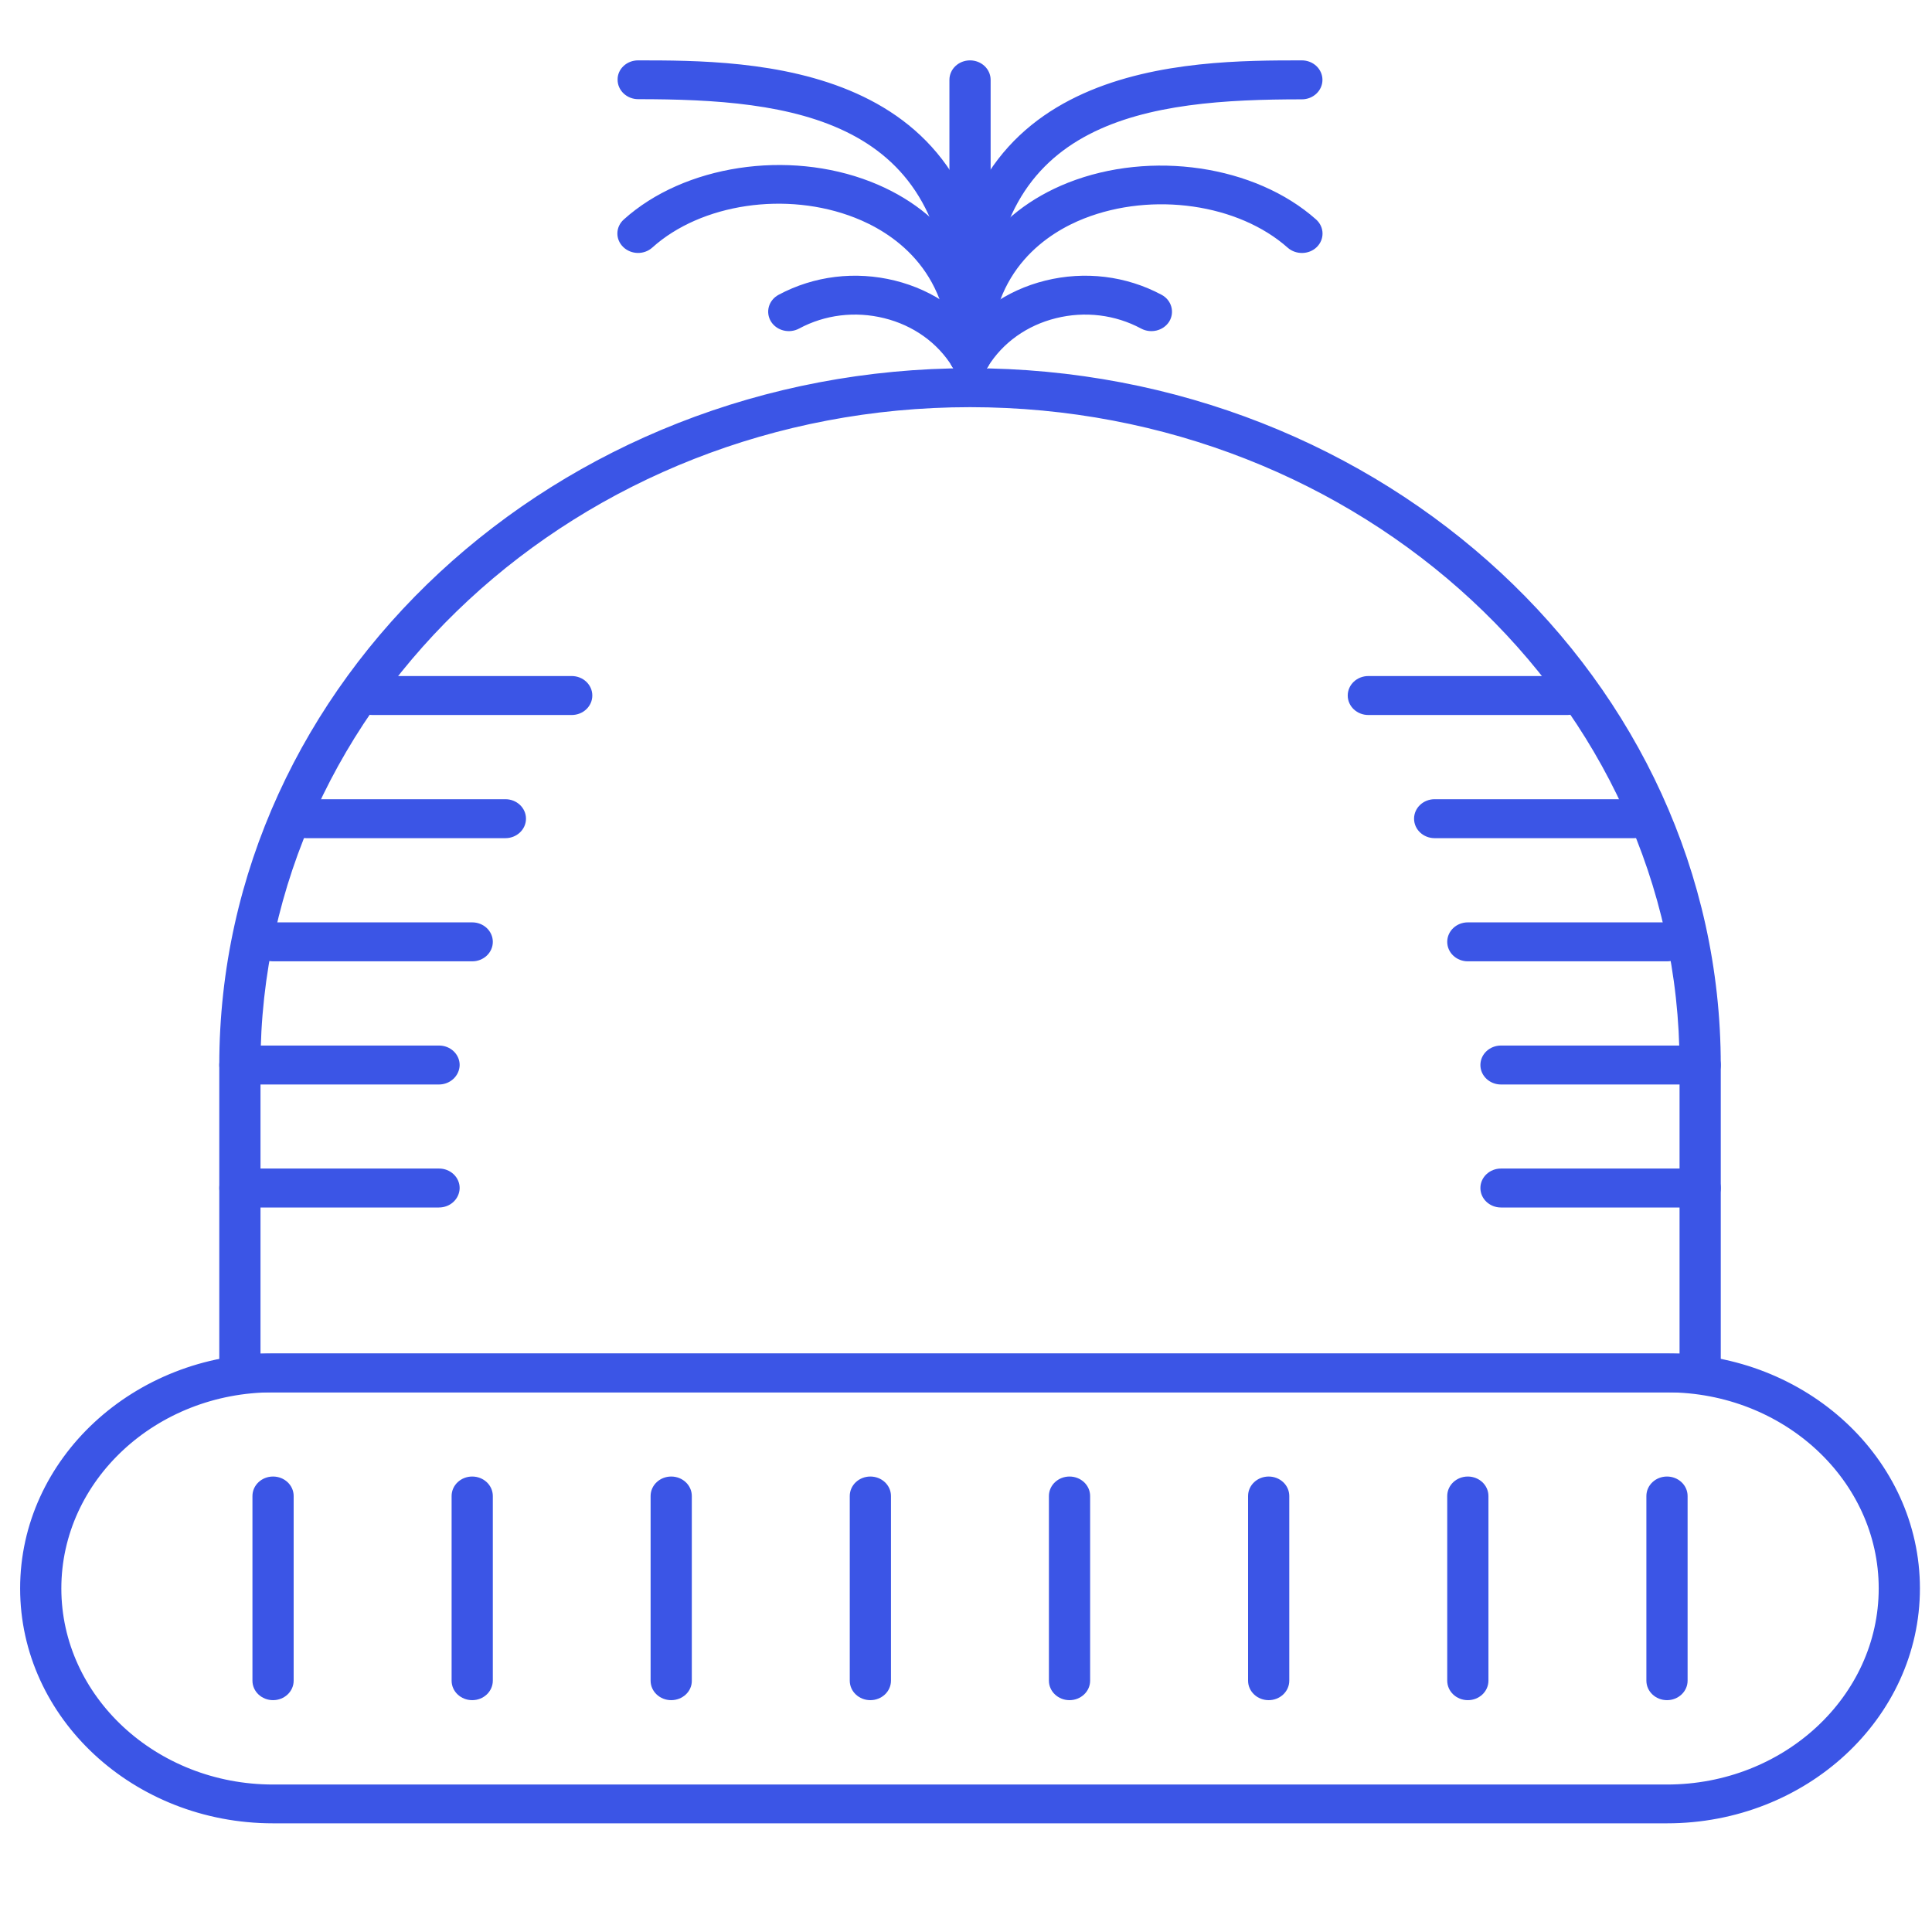 <?xml version="1.0" encoding="utf-8"?>
<!-- Generator: Adobe Illustrator 26.4.1, SVG Export Plug-In . SVG Version: 6.00 Build 0)  -->
<svg version="1.1" id="레이어_1" xmlns="http://www.w3.org/2000/svg" xmlns:xlink="http://www.w3.org/1999/xlink" x="0px"
	 y="0px" viewBox="0 0 120 120" style="enable-background:new 0 0 120 120;" xml:space="preserve">
<style type="text/css">
	.st0{fill:#3B55E6;stroke:#3B55E6;stroke-width:0.5;stroke-miterlimit:10;}
</style>
<g>
	<g>
		<g>
			<path class="st0" d="M103.54,113H16.96C8.43,113,1.5,106.57,1.5,98.66s6.94-14.34,15.46-14.34h86.58
				c8.53,0,15.46,6.43,15.46,14.34S112.06,113,103.54,113z M16.96,86.23c-7.39,0-13.4,5.58-13.4,12.43c0,6.85,6.01,12.43,13.4,12.43
				h86.58c7.39,0,13.4-5.58,13.4-12.43c0-6.85-6.01-12.43-13.4-12.43H16.96z"/>
		</g>
	</g>
	<g>
		<g>
			<path class="st0" d="M105.6,86.23H14.9c-0.57,0-1.03-0.43-1.03-0.96V66.15c0-23.72,20.81-43.03,46.38-43.03
				s46.38,19.3,46.38,43.03v19.12C106.63,85.8,106.17,86.23,105.6,86.23z M15.93,84.32h88.64V66.15c0-22.67-19.88-41.11-44.32-41.11
				S15.93,43.48,15.93,66.15V84.32z"/>
		</g>
	</g>
	<g>
		<g>
			<path class="st0" d="M60.25,23.12c-0.57,0-1.03-0.43-1.03-0.96c0-4.91,2.63-8.76,7.21-10.58c5.07-2,11.44-1.06,15.15,2.24
				c0.41,0.37,0.42,0.97,0.03,1.35c-0.39,0.38-1.05,0.39-1.46,0.03c-3.14-2.79-8.57-3.57-12.91-1.86c-2.23,0.88-5.96,3.2-5.96,8.82
				C61.28,22.69,60.82,23.12,60.25,23.12z"/>
		</g>
	</g>
	<g>
		<g>
			<path class="st0" d="M60.25,23.12c-0.57,0-1.03-0.43-1.03-0.96c0-5.66-3.78-7.99-6.03-8.87c-4.33-1.7-9.73-0.9-12.84,1.9
				c-0.41,0.37-1.06,0.36-1.46-0.02c-0.4-0.38-0.39-0.98,0.02-1.35c3.67-3.31,10.01-4.28,15.08-2.3c4.63,1.81,7.29,5.69,7.29,10.63
				C61.28,22.69,60.82,23.12,60.25,23.12z"/>
		</g>
	</g>
	<g>
		<g>
			<path class="st0" d="M60.25,21.21c-0.57,0-1.03-0.43-1.03-0.96C59.22,4,73.84,4,80.86,4c0.57,0,1.03,0.43,1.03,0.96
				c0,0.53-0.46,0.96-1.03,0.96c-9.47,0-19.58,1.11-19.58,14.34C61.28,20.78,60.82,21.21,60.25,21.21z"/>
		</g>
	</g>
	<g>
		<g>
			<path class="st0" d="M60.25,21.21c-0.57,0-1.03-0.43-1.03-0.96c0-13.23-10.11-14.34-19.58-14.34c-0.57,0-1.03-0.43-1.03-0.96
				C38.6,4.43,39.06,4,39.63,4c7.03,0,21.65,0,21.65,16.25C61.28,20.78,60.82,21.21,60.25,21.21z"/>
		</g>
	</g>
	<g>
		<g>
			<path class="st0" d="M16.96,105.35c-0.57,0-1.03-0.43-1.03-0.96V92.92c0-0.53,0.46-0.96,1.03-0.96c0.57,0,1.03,0.43,1.03,0.96
				v11.47C17.99,104.92,17.53,105.35,16.96,105.35z"/>
		</g>
	</g>
	<g>
		<g>
			<path class="st0" d="M29.33,105.35c-0.57,0-1.03-0.43-1.03-0.96V92.92c0-0.53,0.46-0.96,1.03-0.96c0.57,0,1.03,0.43,1.03,0.96
				v11.47C30.36,104.92,29.9,105.35,29.33,105.35z"/>
		</g>
	</g>
	<g>
		<g>
			<path class="st0" d="M41.69,105.35c-0.57,0-1.03-0.43-1.03-0.96V92.92c0-0.53,0.46-0.96,1.03-0.96s1.03,0.43,1.03,0.96v11.47
				C42.73,104.92,42.26,105.35,41.69,105.35z"/>
		</g>
	</g>
	<g>
		<g>
			<path class="st0" d="M54.06,105.35c-0.57,0-1.03-0.43-1.03-0.96V92.92c0-0.53,0.46-0.96,1.03-0.96s1.03,0.43,1.03,0.96v11.47
				C55.09,104.92,54.63,105.35,54.06,105.35z"/>
		</g>
	</g>
	<g>
		<g>
			<path class="st0" d="M66.43,105.35c-0.57,0-1.03-0.43-1.03-0.96V92.92c0-0.53,0.46-0.96,1.03-0.96c0.57,0,1.03,0.43,1.03,0.96
				v11.47C67.46,104.92,67,105.35,66.43,105.35z"/>
		</g>
	</g>
	<g>
		<g>
			<path class="st0" d="M78.8,105.35c-0.57,0-1.03-0.43-1.03-0.96V92.92c0-0.53,0.46-0.96,1.03-0.96c0.57,0,1.03,0.43,1.03,0.96
				v11.47C79.83,104.92,79.37,105.35,78.8,105.35z"/>
		</g>
	</g>
	<g>
		<g>
			<path class="st0" d="M91.17,105.35c-0.57,0-1.03-0.43-1.03-0.96V92.92c0-0.53,0.46-0.96,1.03-0.96c0.57,0,1.03,0.43,1.03,0.96
				v11.47C92.2,104.92,91.74,105.35,91.17,105.35z"/>
		</g>
	</g>
	<g>
		<g>
			<path class="st0" d="M103.54,105.35c-0.57,0-1.03-0.43-1.03-0.96V92.92c0-0.53,0.46-0.96,1.03-0.96c0.57,0,1.03,0.43,1.03,0.96
				v11.47C104.57,104.92,104.11,105.35,103.54,105.35z"/>
		</g>
	</g>
	<g>
		<g>
			<path class="st0" d="M97.35,44.16H84.99c-0.57,0-1.03-0.43-1.03-0.96c0-0.53,0.46-0.96,1.03-0.96h12.37
				c0.57,0,1.03,0.43,1.03,0.96C98.39,43.73,97.92,44.16,97.35,44.16z"/>
		</g>
	</g>
	<g>
		<g>
			<path class="st0" d="M101.48,51.81H89.11c-0.57,0-1.03-0.43-1.03-0.96c0-0.53,0.46-0.96,1.03-0.96h12.37
				c0.57,0,1.03,0.43,1.03,0.96C102.51,51.38,102.05,51.81,101.48,51.81z"/>
		</g>
	</g>
	<g>
		<g>
			<path class="st0" d="M103.54,59.46H91.17c-0.57,0-1.03-0.43-1.03-0.96c0-0.53,0.46-0.96,1.03-0.96h12.37
				c0.57,0,1.03,0.43,1.03,0.96C104.57,59.03,104.11,59.46,103.54,59.46z"/>
		</g>
	</g>
	<g>
		<g>
			<path class="st0" d="M105.6,67.11H93.23c-0.57,0-1.03-0.43-1.03-0.96c0-0.53,0.46-0.96,1.03-0.96h12.37
				c0.57,0,1.03,0.43,1.03,0.96C106.63,66.68,106.17,67.11,105.6,67.11z"/>
		</g>
	</g>
	<g>
		<g>
			<path class="st0" d="M105.6,74.75H93.23c-0.57,0-1.03-0.43-1.03-0.96c0-0.53,0.46-0.96,1.03-0.96h12.37
				c0.57,0,1.03,0.43,1.03,0.96C106.63,74.33,106.17,74.75,105.6,74.75z"/>
		</g>
	</g>
	<g>
		<g>
			<path class="st0" d="M35.51,44.16H23.14c-0.57,0-1.03-0.43-1.03-0.96c0-0.53,0.46-0.96,1.03-0.96h12.37
				c0.57,0,1.03,0.43,1.03,0.96C36.54,43.73,36.08,44.16,35.51,44.16z"/>
		</g>
	</g>
	<g>
		<g>
			<path class="st0" d="M31.39,51.81H19.02c-0.57,0-1.03-0.43-1.03-0.96c0-0.53,0.46-0.96,1.03-0.96h12.37
				c0.57,0,1.03,0.43,1.03,0.96C32.42,51.38,31.96,51.81,31.39,51.81z"/>
		</g>
	</g>
	<g>
		<g>
			<path class="st0" d="M29.33,59.46H16.96c-0.57,0-1.03-0.43-1.03-0.96c0-0.53,0.46-0.96,1.03-0.96h12.37
				c0.57,0,1.03,0.43,1.03,0.96C30.36,59.03,29.9,59.46,29.33,59.46z"/>
		</g>
	</g>
	<g>
		<g>
			<path class="st0" d="M27.26,67.11H14.9c-0.57,0-1.03-0.43-1.03-0.96c0-0.53,0.46-0.96,1.03-0.96h12.37
				c0.57,0,1.03,0.43,1.03,0.96C28.29,66.68,27.83,67.11,27.26,67.11z"/>
		</g>
	</g>
	<g>
		<g>
			<path class="st0" d="M27.26,74.75H14.9c-0.57,0-1.03-0.43-1.03-0.96c0-0.53,0.46-0.96,1.03-0.96h12.37
				c0.57,0,1.03,0.43,1.03,0.96C28.29,74.33,27.83,74.75,27.26,74.75z"/>
		</g>
	</g>
	<g>
		<g>
			<path class="st0" d="M60.25,23.12c-0.18,0-0.35-0.04-0.51-0.13c-0.49-0.26-0.66-0.85-0.38-1.31c1.24-1.99,3.24-3.42,5.63-4.01
				c2.39-0.59,4.89-0.29,7.04,0.86c0.49,0.26,0.66,0.85,0.38,1.31c-0.29,0.46-0.92,0.61-1.41,0.35c-1.67-0.9-3.62-1.13-5.47-0.67
				c-1.86,0.46-3.42,1.57-4.38,3.12C60.95,22.95,60.6,23.12,60.25,23.12z"/>
		</g>
	</g>
	<g>
		<g>
			<path class="st0" d="M60.25,23.12c-0.36,0-0.7-0.17-0.89-0.48c-0.96-1.55-2.52-2.66-4.38-3.12c-1.86-0.46-3.8-0.23-5.47,0.67
				c-0.49,0.26-1.12,0.11-1.41-0.35c-0.28-0.46-0.12-1.04,0.38-1.31c2.15-1.15,4.65-1.45,7.04-0.86c2.39,0.59,4.39,2.02,5.63,4.01
				c0.28,0.46,0.12,1.04-0.38,1.31C60.6,23.08,60.42,23.12,60.25,23.12z"/>
		</g>
	</g>
	<g>
		<g>
			<path class="st0" d="M60.25,21.21c-0.57,0-1.03-0.43-1.03-0.96V4.96c0-0.53,0.46-0.96,1.03-0.96c0.57,0,1.03,0.43,1.03,0.96v15.3
				C61.28,20.78,60.82,21.21,60.25,21.21z"/>
		</g>
	</g>
</g>
</svg>
